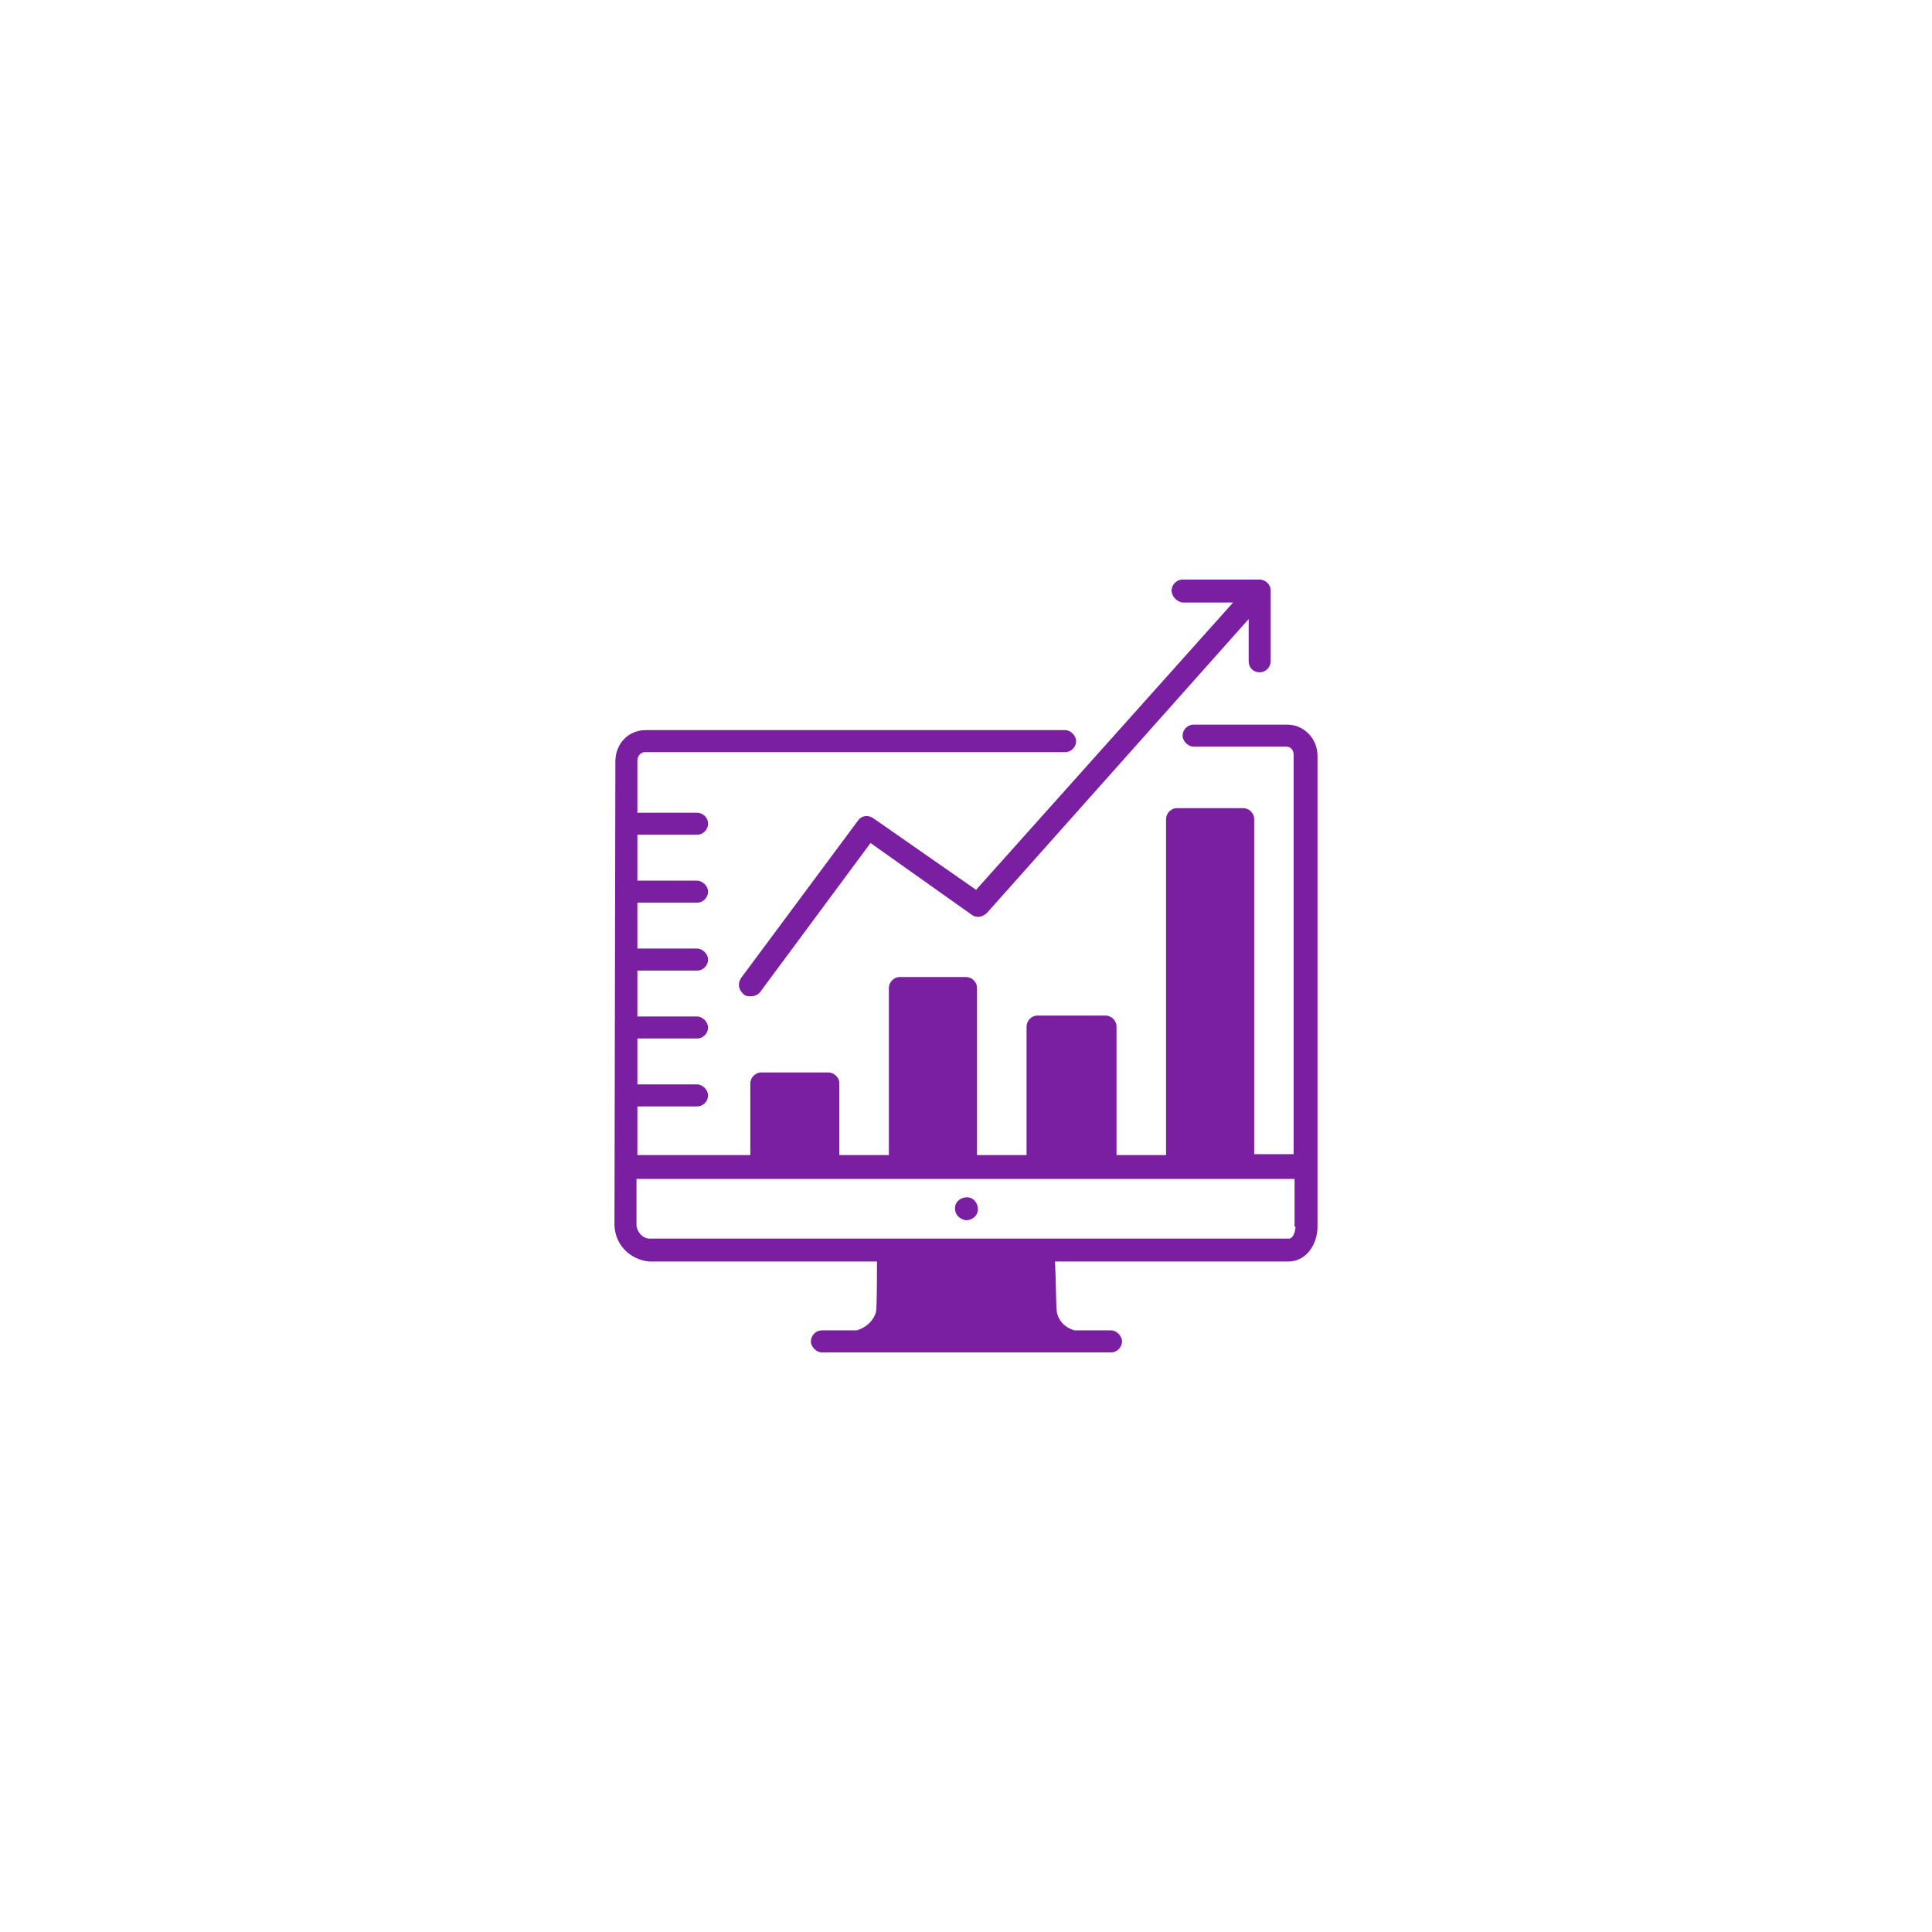 <svg xmlns="http://www.w3.org/2000/svg" xmlns:xlink="http://www.w3.org/1999/xlink" width="500" zoomAndPan="magnify" viewBox="0 0 375 375" height="500" preserveAspectRatio="xMidYMid meet" version="1.0"><defs><clipPath id="6eeeac57a1"><path d="M 143 112.5 L 247 112.5 L 247 194 L 143 194 Z M 143 112.5 " clip-rule="nonzero"/></clipPath><clipPath id="72721f3c4c"><path d="M 119 140 L 256 140 L 256 262.5 L 119 262.5 Z M 119 140 " clip-rule="nonzero"/></clipPath></defs><path fill="#7b1fa2" d="M 187.496 236.848 C 188.746 236.848 189.812 235.957 189.812 234.711 C 189.812 233.461 188.922 232.395 187.676 232.395 C 186.43 232.395 185.359 233.285 185.359 234.531 C 185.359 235.777 186.25 236.668 187.496 236.848 Z M 187.496 236.848 " fill-opacity="1" fill-rule="nonzero"/><g clip-path="url(#6eeeac57a1)"><path fill="#7b1fa2" d="M 229.719 116.953 L 239.34 116.953 L 189.457 172.715 L 169.504 158.816 C 168.438 158.105 167.188 158.285 166.477 159.352 L 143.852 189.816 C 143.137 190.887 143.316 192.133 144.387 193.023 C 144.742 193.379 145.277 193.379 145.812 193.379 C 146.523 193.379 147.234 193.023 147.594 192.488 L 168.969 163.629 L 188.566 177.523 C 189.457 178.238 190.703 178.059 191.594 177.168 L 242.367 120.16 L 242.367 128.355 C 242.367 129.602 243.258 130.492 244.504 130.492 C 245.75 130.492 246.641 129.426 246.641 128.355 L 246.641 114.637 C 246.641 113.391 245.574 112.5 244.504 112.5 L 229.539 112.5 C 228.293 112.5 227.402 113.57 227.402 114.637 C 227.402 115.707 228.473 116.953 229.719 116.953 Z M 229.719 116.953 " fill-opacity="1" fill-rule="nonzero"/></g><g clip-path="url(#72721f3c4c)"><path fill="#7b1fa2" d="M 255.727 146.703 C 255.727 143.32 253.055 140.648 249.848 140.648 L 231.68 140.648 C 230.43 140.648 229.539 141.715 229.539 142.785 C 229.539 143.855 230.609 144.922 231.68 144.922 L 249.672 144.922 C 250.562 144.922 251.098 145.637 251.098 146.527 L 251.098 224.02 L 243.438 224.02 L 243.438 158.996 C 243.438 157.75 242.367 156.859 241.297 156.859 L 228.473 156.859 C 227.223 156.859 226.332 157.926 226.332 158.996 L 226.332 224.199 L 216.715 224.199 L 216.715 199.258 C 216.715 198.012 215.645 197.121 214.574 197.121 L 201.395 197.121 C 200.145 197.121 199.254 198.188 199.254 199.258 L 199.254 224.199 L 189.637 224.199 L 189.637 191.777 C 189.637 190.527 188.566 189.637 187.496 189.637 L 174.672 189.637 C 173.422 189.637 172.531 190.707 172.531 191.777 L 172.531 224.199 L 162.914 224.199 L 162.914 210.305 C 162.914 209.055 161.844 208.164 160.773 208.164 L 147.77 208.164 C 146.523 208.164 145.633 209.234 145.633 210.305 L 145.633 224.199 L 123.719 224.199 L 123.719 214.758 L 135.301 214.758 C 136.547 214.758 137.438 213.688 137.438 212.617 C 137.438 211.551 136.367 210.48 135.301 210.48 L 123.719 210.48 L 123.719 201.574 L 135.301 201.574 C 136.547 201.574 137.438 200.504 137.438 199.438 C 137.438 198.367 136.367 197.297 135.301 197.297 L 123.719 197.297 L 123.719 188.391 L 135.301 188.391 C 136.547 188.391 137.438 187.32 137.438 186.254 C 137.438 185.184 136.367 184.113 135.301 184.113 L 123.719 184.113 L 123.719 175.207 L 135.301 175.207 C 136.547 175.207 137.438 174.141 137.438 173.07 C 137.438 172 136.367 170.934 135.301 170.934 L 123.719 170.934 L 123.719 162.023 L 135.301 162.023 C 136.547 162.023 137.438 160.957 137.438 159.887 C 137.438 158.641 136.367 157.75 135.301 157.75 L 123.719 157.75 L 123.719 147.594 C 123.719 146.703 124.434 145.992 125.145 145.992 L 206.738 145.992 C 207.984 145.992 208.875 144.922 208.875 143.855 C 208.875 142.785 207.805 141.715 206.738 141.715 L 125.324 141.715 C 121.938 141.715 119.445 144.387 119.445 147.773 L 119.266 237.914 C 119.445 241.656 122.297 244.508 126.035 244.863 L 170.219 244.863 C 170.219 248.07 170.219 253.414 170.039 254.66 C 169.504 256.441 168.078 257.691 166.297 258.223 L 159.527 258.223 C 158.281 258.223 157.391 259.293 157.391 260.363 C 157.391 261.43 158.461 262.5 159.527 262.5 L 215.645 262.5 C 216.891 262.5 217.781 261.43 217.781 260.363 C 217.781 259.293 216.715 258.223 215.645 258.223 L 208.52 258.223 C 206.738 257.691 205.488 256.441 205.133 254.66 C 204.957 253.414 204.957 248.07 204.777 244.863 L 250.027 244.863 C 253.59 244.863 255.727 241.48 255.727 238.094 Z M 251.453 238.094 C 251.453 239.164 250.918 240.41 250.207 240.41 L 125.859 240.41 C 124.613 240.23 123.719 239.164 123.543 237.914 L 123.543 228.832 L 251.273 228.832 L 251.273 238.094 Z M 251.453 238.094 " fill-opacity="1" fill-rule="nonzero"/></g></svg>